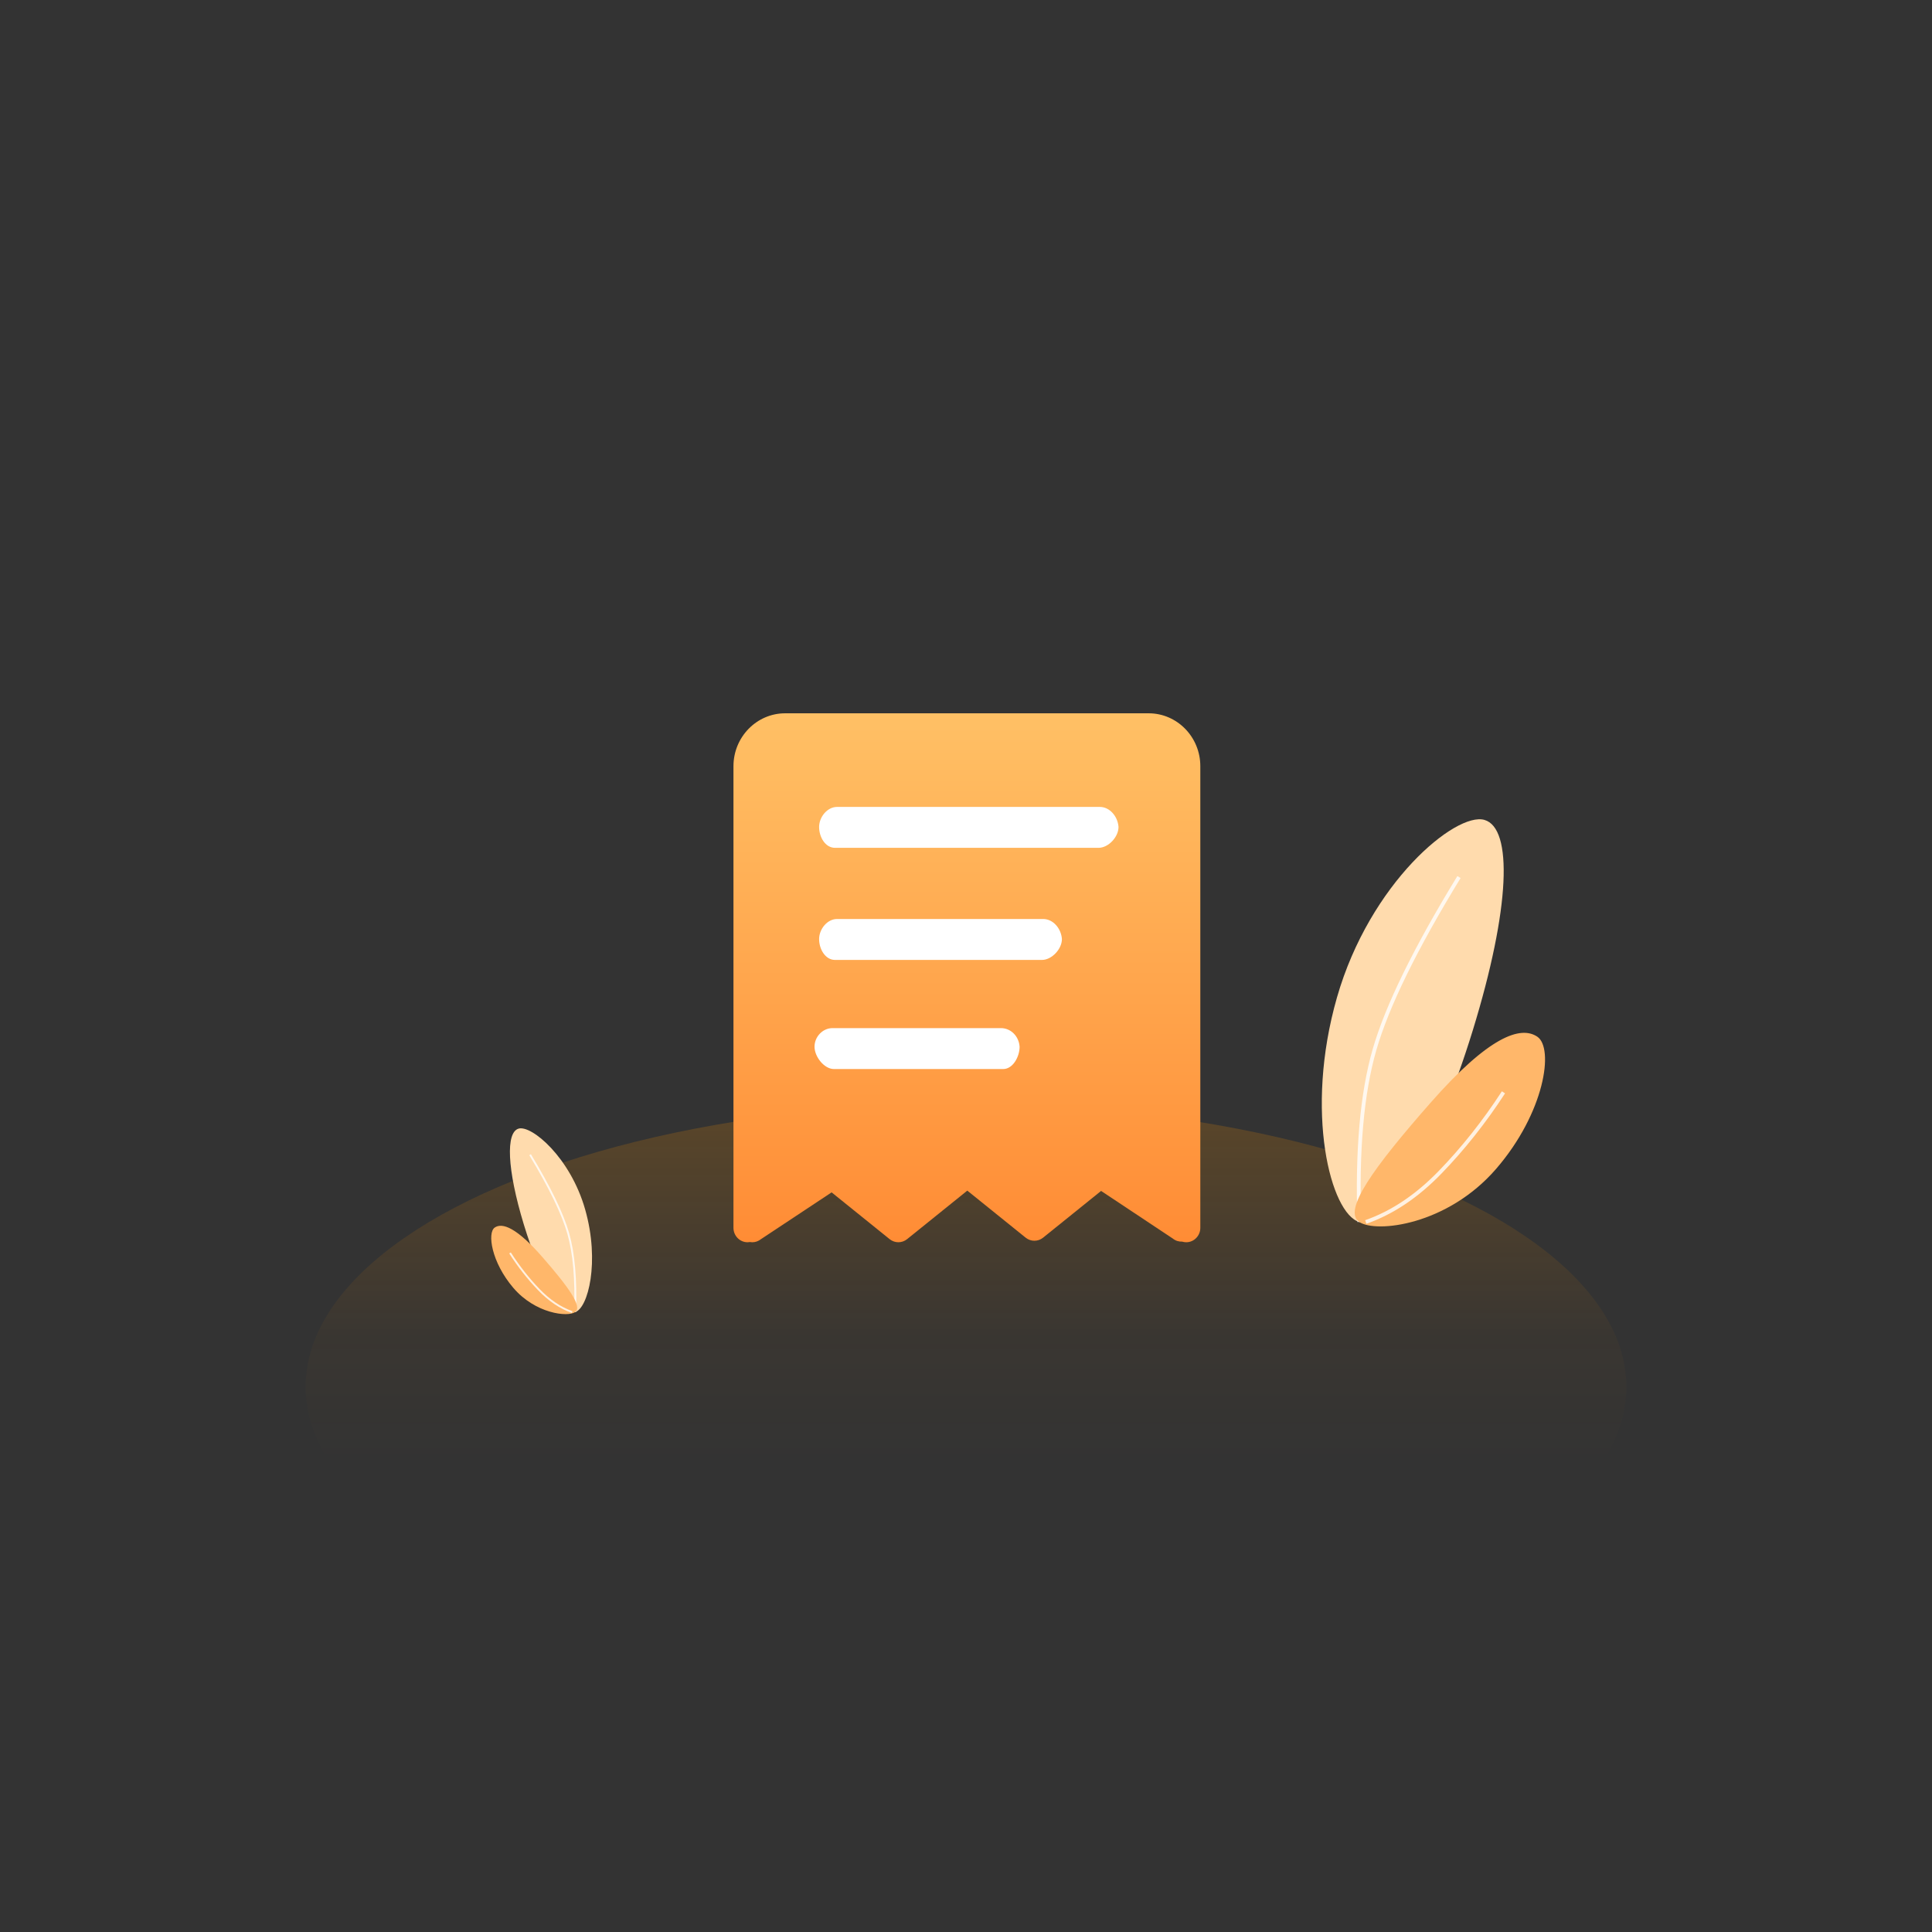<svg xmlns="http://www.w3.org/2000/svg" version="1.1" viewBox="0 0 1024 1024" height="1024px" width="1024px">
    <rect x="0" y="0" width="1024" height="1024" fill="#333333" stroke="none"/>
    <title>暂无发票</title>
    <defs>
        <linearGradient id="linearGradient-1" y2="63.078%" x2="50%" y1="0%" x1="50%">
            <stop offset="0%" stop-opacity="0.397" stop-color="#FF9500"></stop>
            <stop offset="64.956%" stop-opacity="0.066" stop-color="#FF9200"></stop>
            <stop offset="100%" stop-opacity="0" stop-color="#FF9000"></stop>
        </linearGradient>
        <linearGradient id="linearGradient-2" y2="100%" x2="50%" y1="0%" x1="50%">
            <stop offset="0%" stop-color="#FFC065"></stop>
            <stop offset="100%" stop-color="#FF8C35"></stop>
        </linearGradient>
    </defs>
    <g fill-rule="evenodd" fill="none" stroke-width="1" stroke="none" id="暂无发票">
        <!--        <rect height="1024" width="1024" y="0" x="0" fill="#FFFFFF"></rect>-->
        <g id="编组-2">
            <rect height="1024" width="1024" y="0" x="0" id="矩形"></rect>
            <ellipse ry="150" rx="350" cy="735" cx="512" opacity="0.5" fill="url(#linearGradient-1)"
                     id="椭圆形"></ellipse>
            <g transform="translate(677.988, 421.008)" id="编组">
                <path transform="translate(66.373, 117.46) rotate(16) translate(-66.373, -117.46)"
                      fill="#FFDBAD" id="椭圆形"
                      d="M73.495,229.027 C89.217,229.024 102.017,182.585 103.319,114.78 C104.621,46.974 94.23,5.889 78.508,5.892 C62.787,5.895 29.329,54.566 29.317,117.836 C29.304,181.107 57.774,229.03 73.495,229.027 Z"></path>
                <path opacity="0.8" stroke-width="2" stroke="#FFFFFF" id="路径-42"
                      d="M95.307,43.845 C72.114,81.798 57.196,112.269 50.552,135.257 C43.908,158.244 41.213,188.715 42.467,226.669"></path>
                <path transform="translate(95.301, 181.383) scale(-1, 1) rotate(-34) translate(-95.301, -181.383)"
                      fill="#FFB76A" id="椭圆形"
                      d="M113.779,248.471 C124.549,248.475 123.686,220.476 117.755,174.585 C111.825,128.694 101.246,114.298 90.477,114.294 C79.707,114.291 64.707,145.376 69.403,184.585 C74.098,223.794 103.009,248.467 113.779,248.471 Z"></path>
                <path opacity="0.8" stroke-width="2" stroke="#FFFFFF" id="路径-43"
                      d="M118.883,157.951 C108.732,173.573 97.522,187.709 85.253,200.361 C72.984,213.012 59.866,221.781 45.899,226.669"></path>
            </g>
            <g transform="translate(289.011, 649.458) scale(-1, 1) translate(-289.011, -649.458) translate(253.867, 592.101)"
               id="编组备份">
                <path transform="translate(30.113, 53.514) rotate(16) translate(-30.113, -53.514)"
                      fill="#FFDBAD" id="椭圆形"
                      d="M33.481,104.385 C40.586,104.403 46.314,83.243 46.817,52.326 C47.32,21.409 42.572,2.662 35.466,2.644 C28.361,2.625 13.3,24.777 13.373,53.627 C13.447,82.478 26.375,104.366 33.481,104.385 Z"></path>
                <path opacity="0.8" stroke="#FFFFFF" id="路径-42"
                      d="M43.192,19.911 C32.717,37.231 25.98,51.136 22.979,61.626 C19.979,72.117 18.762,86.022 19.328,103.342"></path>
                <path transform="translate(43.226, 82.683) scale(-1, 1) rotate(-34) translate(-43.226, -82.683)"
                      fill="#FFB76A" id="椭圆形"
                      d="M51.486,113.174 C56.366,113.152 56.037,100.418 53.45,79.557 C50.864,58.695 46.103,52.17 41.223,52.192 C36.343,52.214 29.479,66.387 31.52,84.212 C33.561,102.036 46.607,113.196 51.486,113.174 Z"></path>
                <path opacity="0.8" stroke="#FFFFFF" id="路径-43"
                      d="M53.839,71.983 C49.254,79.112 44.192,85.563 38.651,91.336 C33.11,97.11 27.186,101.112 20.878,103.342"></path>
            </g>
            <g fill-rule="nonzero" transform="translate(336, 336)" id="我的订单2">
                <rect height="352" width="352" y="0" x="0" opacity="0" fill="#000000" id="矩形"></rect>
                <path fill="url(#linearGradient-2)" id="形状"
                      d="M272.814,42.064 L80.143,42.064 C65.036,42.064 52.751,54.644 52.751,70.097 L52.751,314.772 C52.751,318.996 56.095,322.418 60.22,322.418 C60.643,322.418 61.044,322.376 61.445,322.305 C61.868,322.383 62.29,322.418 62.712,322.418 C64.332,322.418 65.958,321.883 67.331,320.778 L104.776,295.983 L135.534,320.778 C138.244,322.96 142.067,322.96 144.778,320.778 L176.69,295.053 L207.624,319.989 C210.334,322.172 214.157,322.172 216.867,319.989 L247.604,295.215 L285.613,320.461 C287.077,321.644 288.837,322.164 290.562,322.087 C291.245,322.298 291.97,322.418 292.723,322.418 C296.849,322.418 300.193,318.996 300.193,314.772 L300.193,70.104 C300.207,54.644 287.915,42.064 272.814,42.064 Z"></path>
            </g>
            <path fill-rule="nonzero" fill="#FFFFFF" id="路径"
                  d="M531.712,566.616 L441.998,566.616 C436.856,566.616 431.715,560.111 431.715,554.775 C431.715,549.479 436.066,544.923 441.217,544.923 L530.521,544.923 C535.652,544.923 540.003,549.068 540.414,554.775 C540.414,560.111 536.842,566.616 531.712,566.616 Z"></path>
            <path fill-rule="nonzero" fill="#FFFFFF" id="路径"
                  d="M552.266,508.781 L442.572,508.781 C437.42,508.781 434.146,503.056 434.146,497.739 C434.146,492.413 438.497,487.088 443.639,487.088 L552.943,487.088 C558.094,487.088 562.445,492.024 562.835,497.739 C562.835,503.056 557.417,508.781 552.266,508.781 Z"></path>
            <path fill-rule="nonzero" fill="#FFFFFF" id="路径"
                  d="M582.266,449.366 L442.572,449.366 C437.42,449.366 434.146,443.66 434.146,438.323 C434.146,433.008 438.497,427.683 443.639,427.683 L582.943,427.683 C588.094,427.683 592.445,432.619 592.835,438.323 C592.835,443.66 587.417,449.366 582.266,449.366 Z"></path>
        </g>
    </g>
</svg>